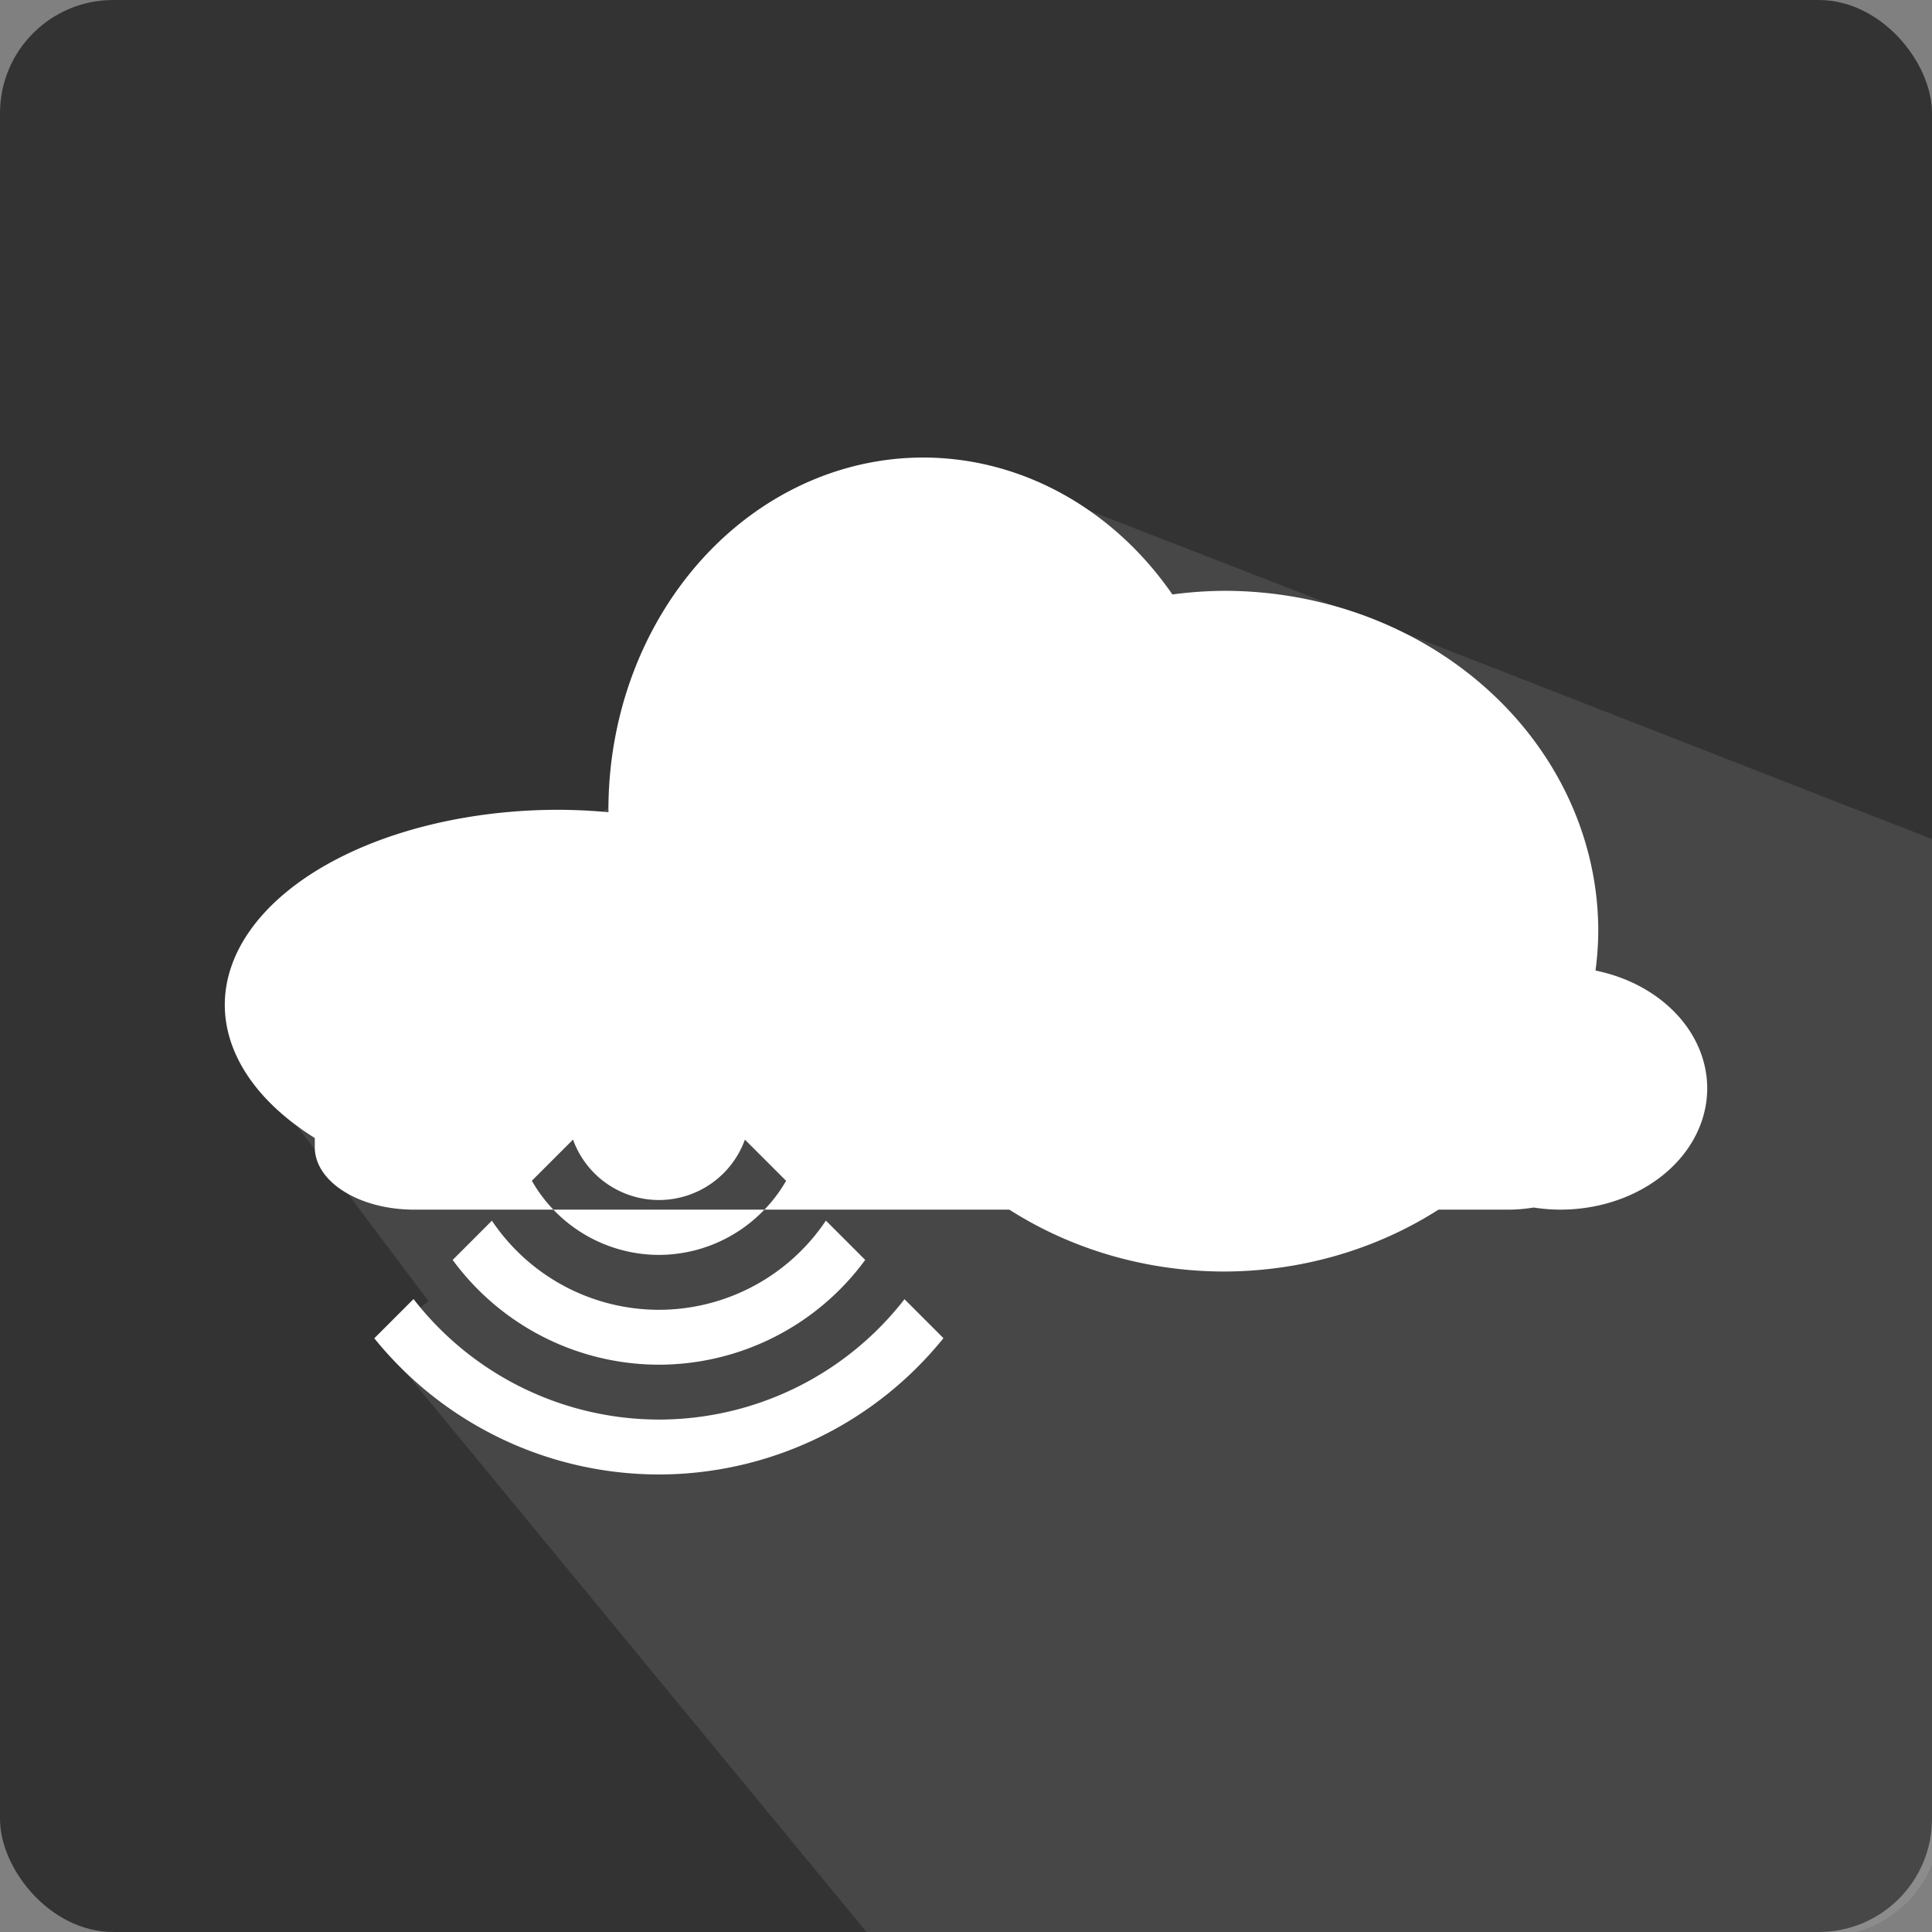<?xml version="1.0" encoding="UTF-8" standalone="no"?>
<!-- Created with Inkscape (http://www.inkscape.org/) -->

<svg
   xmlns:dc="http://purl.org/dc/elements/1.1/"
   xmlns:cc="http://creativecommons.org/ns#"
   xmlns:rdf="http://www.w3.org/1999/02/22-rdf-syntax-ns#"
   xmlns:svg="http://www.w3.org/2000/svg"
   xmlns="http://www.w3.org/2000/svg"
   xmlns:sodipodi="http://sodipodi.sourceforge.net/DTD/sodipodi-0.dtd"
   xmlns:inkscape="http://www.inkscape.org/namespaces/inkscape"
   width="512.001"
   height="512"
   viewBox="0 0 135.467 135.467"
   version="1.1"
   id="svg2221"
   sodipodi:docname="iot.svg"
   inkscape:version="0.92.5 (2060ec1f9f, 2020-04-08)">
  <rect x="0" y="0" width="135.467" height="135.467" fill="#808080" stroke="none"/>
  <defs
     id="defs2215" />
  <sodipodi:namedview
     id="base"
     pagecolor="#ffffff"
     bordercolor="#666666"
     borderopacity="1.0"
     inkscape:pageopacity="0.0"
     inkscape:pageshadow="2"
     inkscape:zoom="0.24748737"
     inkscape:cx="436.54534"
     inkscape:cy="558.5126"
     inkscape:document-units="px"
     inkscape:current-layer="layer1"
     showgrid="false"
     inkscape:window-width="1366"
     inkscape:window-height="715"
     inkscape:window-x="-8"
     inkscape:window-y="-8"
     inkscape:window-maximized="1"
     fit-margin-top="0"
     fit-margin-left="0"
     fit-margin-right="0"
     fit-margin-bottom="0"
     units="px" />
  <g
     inkscape:label="Layer 1"
     id="layer1"
     style="display:inline"
     inkscape:groupmode="layer"
     transform="translate(-50.57,-105.457)">
    <rect
       style="opacity:1;fill:#333333;fill-opacity:1;stroke:none;stroke-width:1.065;stroke-miterlimit:4;stroke-dasharray:none;stroke-opacity:1"
       id="rect2766"
       width="135.467"
       height="135.467"
       x="50.57"
       y="105.457"
       rx="7.938"
       ry="7.938" />
    <g
       id="g3142"
       transform="translate(-112.259,-21.167)">
      <path
         inkscape:connector-curvature="0"
         id="path2848-5-2-6-4"
         d="m 201.629,211.44 a 10.263,10.263 0 0 0 7.403,3.175 10.263,10.263 0 0 0 7.396,-3.175 z"
         style="opacity:1;fill:#ffffff;fill-opacity:1;stroke:none;stroke-width:0.48;stroke-miterlimit:4;stroke-dasharray:none;stroke-opacity:1" />
      <path
         inkscape:connector-curvature="0"
         id="path2770-5-4"
         d="m 227.573,158.705 a 22.084,24.699 0 0 0 -22.083,24.699 22.084,24.699 0 0 0 0.005,0.17 23.412,13.685 0 0 0 -3.492,-0.17 23.412,13.685 0 0 0 -23.412,13.684 23.412,13.685 0 0 0 6.31,9.33 v 0.642 c 0,2.427 3.11,4.381 6.974,4.381 h 9.755 a 10.263,10.263 0 0 1 -1.509,-2.025 l 2.887,-2.887 a 6.414,6.414 0 0 0 6.025,4.238 6.414,6.414 0 0 0 6.027,-4.236 l 2.889,2.889 a 10.263,10.263 0 0 1 -1.52,2.021 h 17.173 a 26.235,23.864 0 0 0 15.061,4.339 26.235,23.864 0 0 0 15.029,-4.339 h 4.896 c 0.616,0 1.21,-0.055 1.778,-0.148 a 10.295,8.511 0 0 0 1.875,0.148 10.295,8.511 0 0 0 10.294,-8.512 10.295,8.511 0 0 0 -7.833,-8.253 26.235,23.864 0 0 0 0.194,-2.761 26.235,23.864 0 0 0 -26.235,-23.864 26.235,23.864 0 0 0 -3.626,0.255 22.084,24.699 0 0 0 -17.461,-9.6 z"
         style="display:inline;opacity:1;fill:#ffffff;fill-opacity:1;stroke:none;stroke-width:1.475;stroke-miterlimit:4;stroke-dasharray:none;stroke-opacity:1" />
      <path
         inkscape:connector-curvature="0"
         id="path2848"
         d="m 209.032,230.01 a 25.658,25.658 0 0 1 -19.958,-9.549 l 2.751,-2.751 a 21.809,21.809 0 0 0 17.206,8.451 21.809,21.809 0 0 0 17.218,-8.44 l 2.732,2.732 a 25.658,25.658 0 0 1 -19.95,9.557 z"
         style="opacity:1;fill:#333333;fill-opacity:1;stroke:none;stroke-width:0.516;stroke-miterlimit:4;stroke-dasharray:none;stroke-opacity:1" />
      <path
         inkscape:connector-curvature="0"
         id="path2848-5-2"
         d="m 209.032,222.313 a 17.96,17.96 0 0 1 -14.463,-7.347 l 2.751,-2.751 a 14.112,14.112 0 0 0 11.712,6.249 14.112,14.112 0 0 0 11.707,-6.253 l 2.756,2.756 a 17.96,17.96 0 0 1 -14.464,7.346 z"
         style="opacity:1;fill:#333333;fill-opacity:1;stroke:none;stroke-width:0.48;stroke-miterlimit:4;stroke-dasharray:none;stroke-opacity:1" />
      <path
         inkscape:connector-curvature="0"
         id="path2848-3"
         d="m 209.032,230.01 a 25.658,25.658 0 0 1 -19.958,-9.549 l 2.751,-2.751 a 21.809,21.809 0 0 0 17.206,8.451 21.809,21.809 0 0 0 17.218,-8.44 l 2.732,2.732 a 25.658,25.658 0 0 1 -19.95,9.557 z"
         style="opacity:1;fill:#ffffff;fill-opacity:1;stroke:none;stroke-width:0.516;stroke-miterlimit:4;stroke-dasharray:none;stroke-opacity:1" />
      <path
         inkscape:connector-curvature="0"
         id="path2848-5-2-4"
         d="m 209.032,222.313 a 17.96,17.96 0 0 1 -14.463,-7.347 l 2.751,-2.751 a 14.112,14.112 0 0 0 11.712,6.249 14.112,14.112 0 0 0 11.707,-6.253 l 2.756,2.756 a 17.96,17.96 0 0 1 -14.464,7.346 z"
         style="opacity:1;fill:#ffffff;fill-opacity:1;stroke:none;stroke-width:0.48;stroke-miterlimit:4;stroke-dasharray:none;stroke-opacity:1" />
    </g>
    <path
       style="opacity:0.098;fill:#ffffff;fill-opacity:1;stroke:none;stroke-width:4.025;stroke-miterlimit:4;stroke-dasharray:none;stroke-opacity:1"
       d="m 1120.238,251.33 -226.275,140.41 51.67,68.83 -12.85,10.598 129.588,157.338 h 253.219 c 16.62,0 30,-13.38 30,-30 V 339.168 l -134.439,-52.482 z"
       transform="matrix(0.265,0,0,0.265,-169.983,74.632)"
       id="rect3144"
       inkscape:connector-curvature="0" />
  </g>
</svg>
